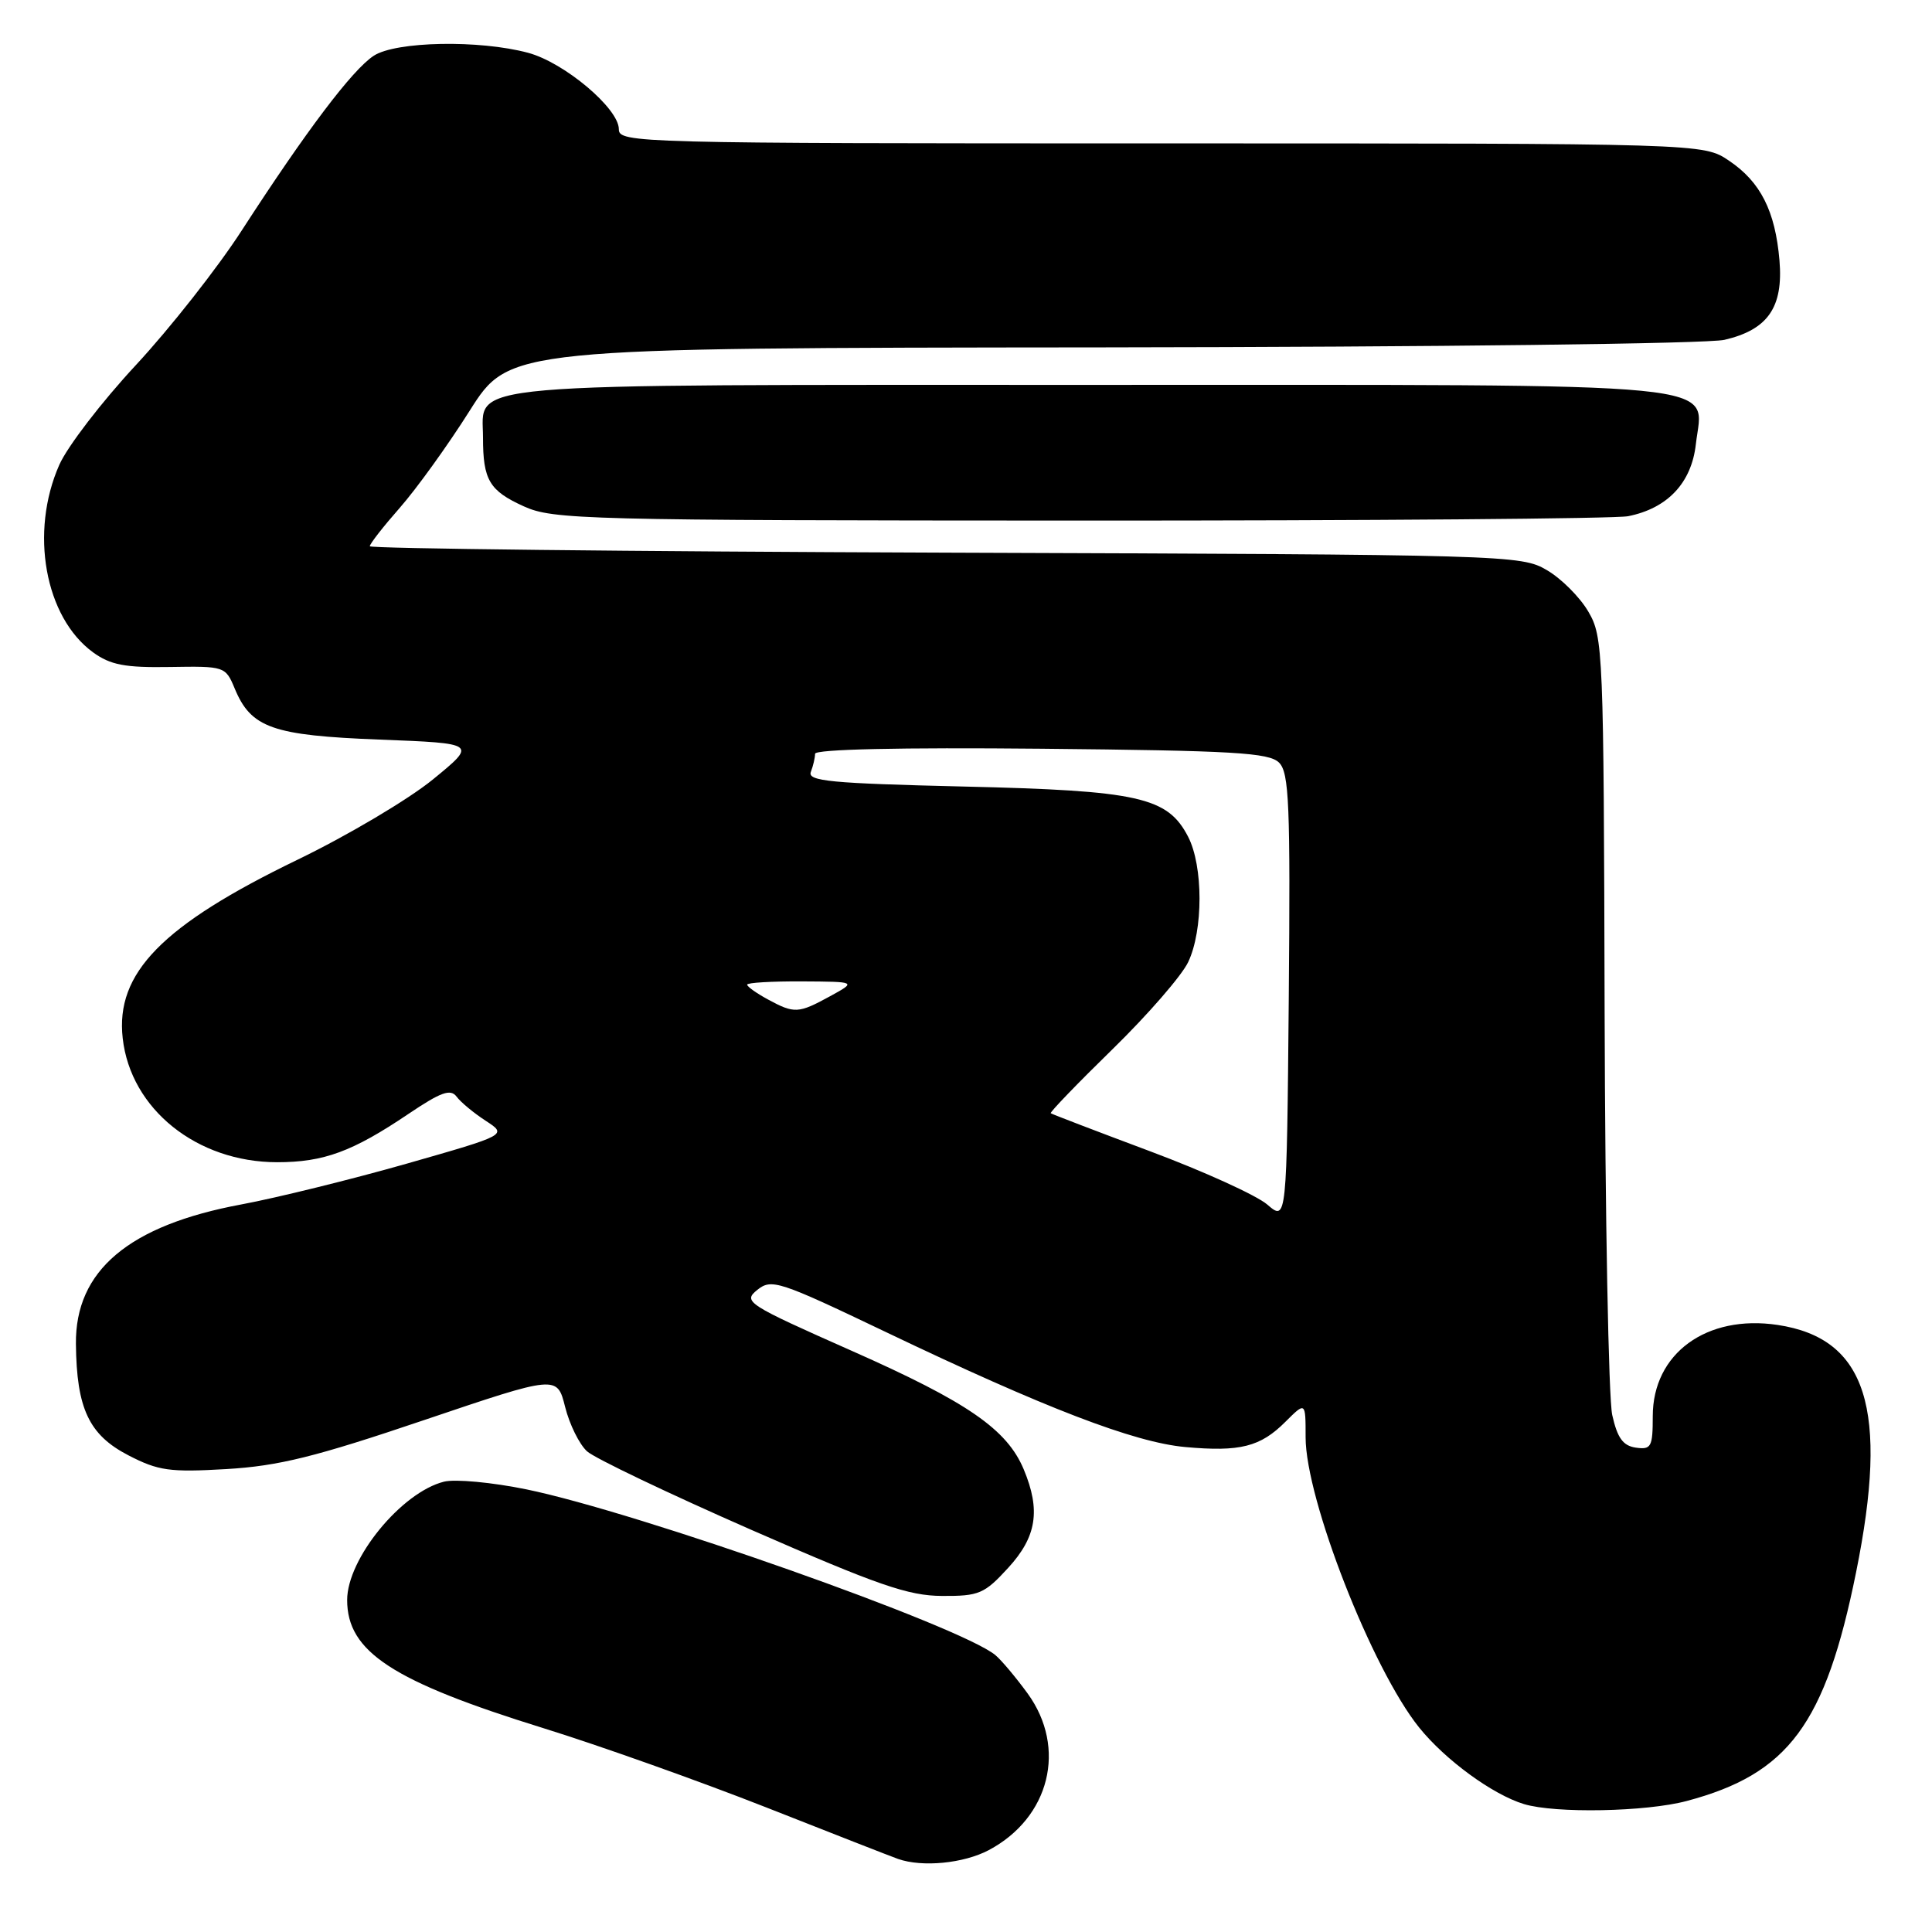 <?xml version="1.0" encoding="UTF-8" standalone="no"?>
<!DOCTYPE svg PUBLIC "-//W3C//DTD SVG 1.1//EN" "http://www.w3.org/Graphics/SVG/1.1/DTD/svg11.dtd" >
<svg xmlns="http://www.w3.org/2000/svg" xmlns:xlink="http://www.w3.org/1999/xlink" version="1.1" viewBox="0 0 256 256">
 <g >
 <path fill="currentColor"
d=" M 131.02 245.15 C 139.11 240.85 141.40 231.61 136.17 224.40 C 134.61 222.26 132.68 219.96 131.88 219.30 C 127.21 215.46 84.60 200.41 69.76 197.35 C 65.22 196.42 60.30 195.96 58.83 196.33 C 53.19 197.74 46.00 206.54 46.00 212.01 C 46.00 218.87 51.98 222.78 72.00 228.99 C 79.42 231.29 92.70 236.02 101.50 239.48 C 110.30 242.95 118.17 246.03 119.00 246.32 C 122.22 247.45 127.69 246.91 131.02 245.15 Z  M 223.50 238.64 C 237.00 235.05 241.87 228.47 245.94 208.34 C 250.32 186.71 247.35 177.33 235.54 175.56 C 226.12 174.15 219.00 179.35 219.00 187.65 C 219.00 191.73 218.79 192.11 216.76 191.82 C 215.06 191.58 214.31 190.54 213.63 187.50 C 213.14 185.30 212.69 161.23 212.62 134.00 C 212.50 86.13 212.43 84.39 210.46 81.04 C 209.35 79.13 206.87 76.65 204.96 75.54 C 201.57 73.54 199.89 73.49 125.25 73.23 C 83.31 73.08 49.00 72.69 49.00 72.38 C 49.00 72.06 50.79 69.77 52.98 67.28 C 55.17 64.79 59.34 59.01 62.23 54.43 C 67.50 46.10 67.50 46.10 146.00 46.03 C 190.36 45.98 226.24 45.55 228.50 45.03 C 234.25 43.69 236.31 40.72 235.79 34.51 C 235.23 27.96 233.28 24.10 229.10 21.29 C 225.70 19.00 225.70 19.00 153.85 19.00 C 84.15 19.00 82.00 18.94 82.00 17.12 C 82.00 14.37 74.78 8.29 69.99 7.00 C 63.53 5.26 52.45 5.47 49.52 7.39 C 46.68 9.25 40.56 17.36 32.05 30.51 C 28.85 35.47 22.53 43.50 18.01 48.37 C 13.49 53.23 8.92 59.18 7.86 61.59 C 3.91 70.51 5.94 81.78 12.33 86.44 C 14.64 88.11 16.55 88.48 22.52 88.38 C 29.75 88.26 29.88 88.30 31.09 91.21 C 33.26 96.45 36.07 97.45 50.30 98.00 C 63.21 98.50 63.21 98.50 57.35 103.29 C 54.13 105.92 46.06 110.71 39.42 113.92 C 21.48 122.60 15.28 128.93 16.26 137.58 C 17.31 146.96 26.09 154.00 36.73 154.00 C 42.90 154.00 46.71 152.60 54.15 147.58 C 58.43 144.70 59.70 144.24 60.50 145.31 C 61.05 146.05 62.79 147.49 64.36 148.51 C 67.23 150.38 67.23 150.38 53.86 154.20 C 46.51 156.29 36.67 158.72 32.00 159.59 C 17.07 162.36 9.95 168.36 10.06 178.09 C 10.15 186.65 11.79 190.13 17.00 192.83 C 20.98 194.89 22.48 195.10 30.00 194.66 C 36.93 194.25 41.77 193.05 56.16 188.18 C 73.82 182.21 73.82 182.21 74.88 186.42 C 75.46 188.74 76.77 191.39 77.79 192.31 C 78.81 193.23 88.61 197.91 99.57 202.72 C 116.32 210.05 120.35 211.45 124.83 211.47 C 129.72 211.50 130.44 211.19 133.58 207.76 C 137.36 203.64 137.92 200.13 135.65 194.70 C 133.43 189.39 128.21 185.79 112.88 179.00 C 98.96 172.83 98.42 172.48 100.33 170.93 C 102.23 169.40 103.17 169.71 117.42 176.52 C 138.43 186.57 150.30 191.13 157.05 191.74 C 164.32 192.40 167.01 191.72 170.34 188.38 C 173.00 185.73 173.00 185.73 173.00 190.45 C 173.00 198.64 181.79 221.13 188.04 228.90 C 191.50 233.20 197.78 237.79 201.93 239.05 C 206.09 240.31 218.10 240.08 223.50 238.64 Z  M 215.73 68.40 C 220.96 67.36 224.14 63.98 224.71 58.85 C 225.66 50.46 231.12 51.00 144.50 51.00 C 59.23 51.00 64.00 50.59 64.00 57.97 C 64.00 63.61 64.84 65.02 69.40 67.09 C 73.27 68.85 77.39 68.96 143.13 68.98 C 181.42 68.99 214.09 68.73 215.73 68.40 Z  M 167.92 159.61 C 166.50 158.39 159.53 155.22 152.42 152.56 C 145.31 149.90 139.38 147.63 139.23 147.51 C 139.08 147.39 142.76 143.57 147.42 139.02 C 152.08 134.47 156.59 129.28 157.44 127.48 C 159.45 123.26 159.44 114.75 157.43 110.87 C 154.71 105.61 150.90 104.76 127.69 104.22 C 110.09 103.80 106.97 103.51 107.44 102.28 C 107.75 101.49 108.00 100.40 108.00 99.88 C 108.00 99.28 119.28 99.03 137.97 99.21 C 163.44 99.46 168.16 99.73 169.48 101.05 C 170.82 102.39 170.99 106.57 170.77 132.21 C 170.50 161.83 170.50 161.83 167.92 159.61 Z  M 101.75 132.43 C 100.24 131.61 99.00 130.73 99.00 130.47 C 99.00 130.21 102.26 130.02 106.25 130.04 C 113.50 130.08 113.50 130.08 110.00 132.00 C 105.78 134.31 105.26 134.33 101.75 132.43 Z "/>
</g>
</svg>